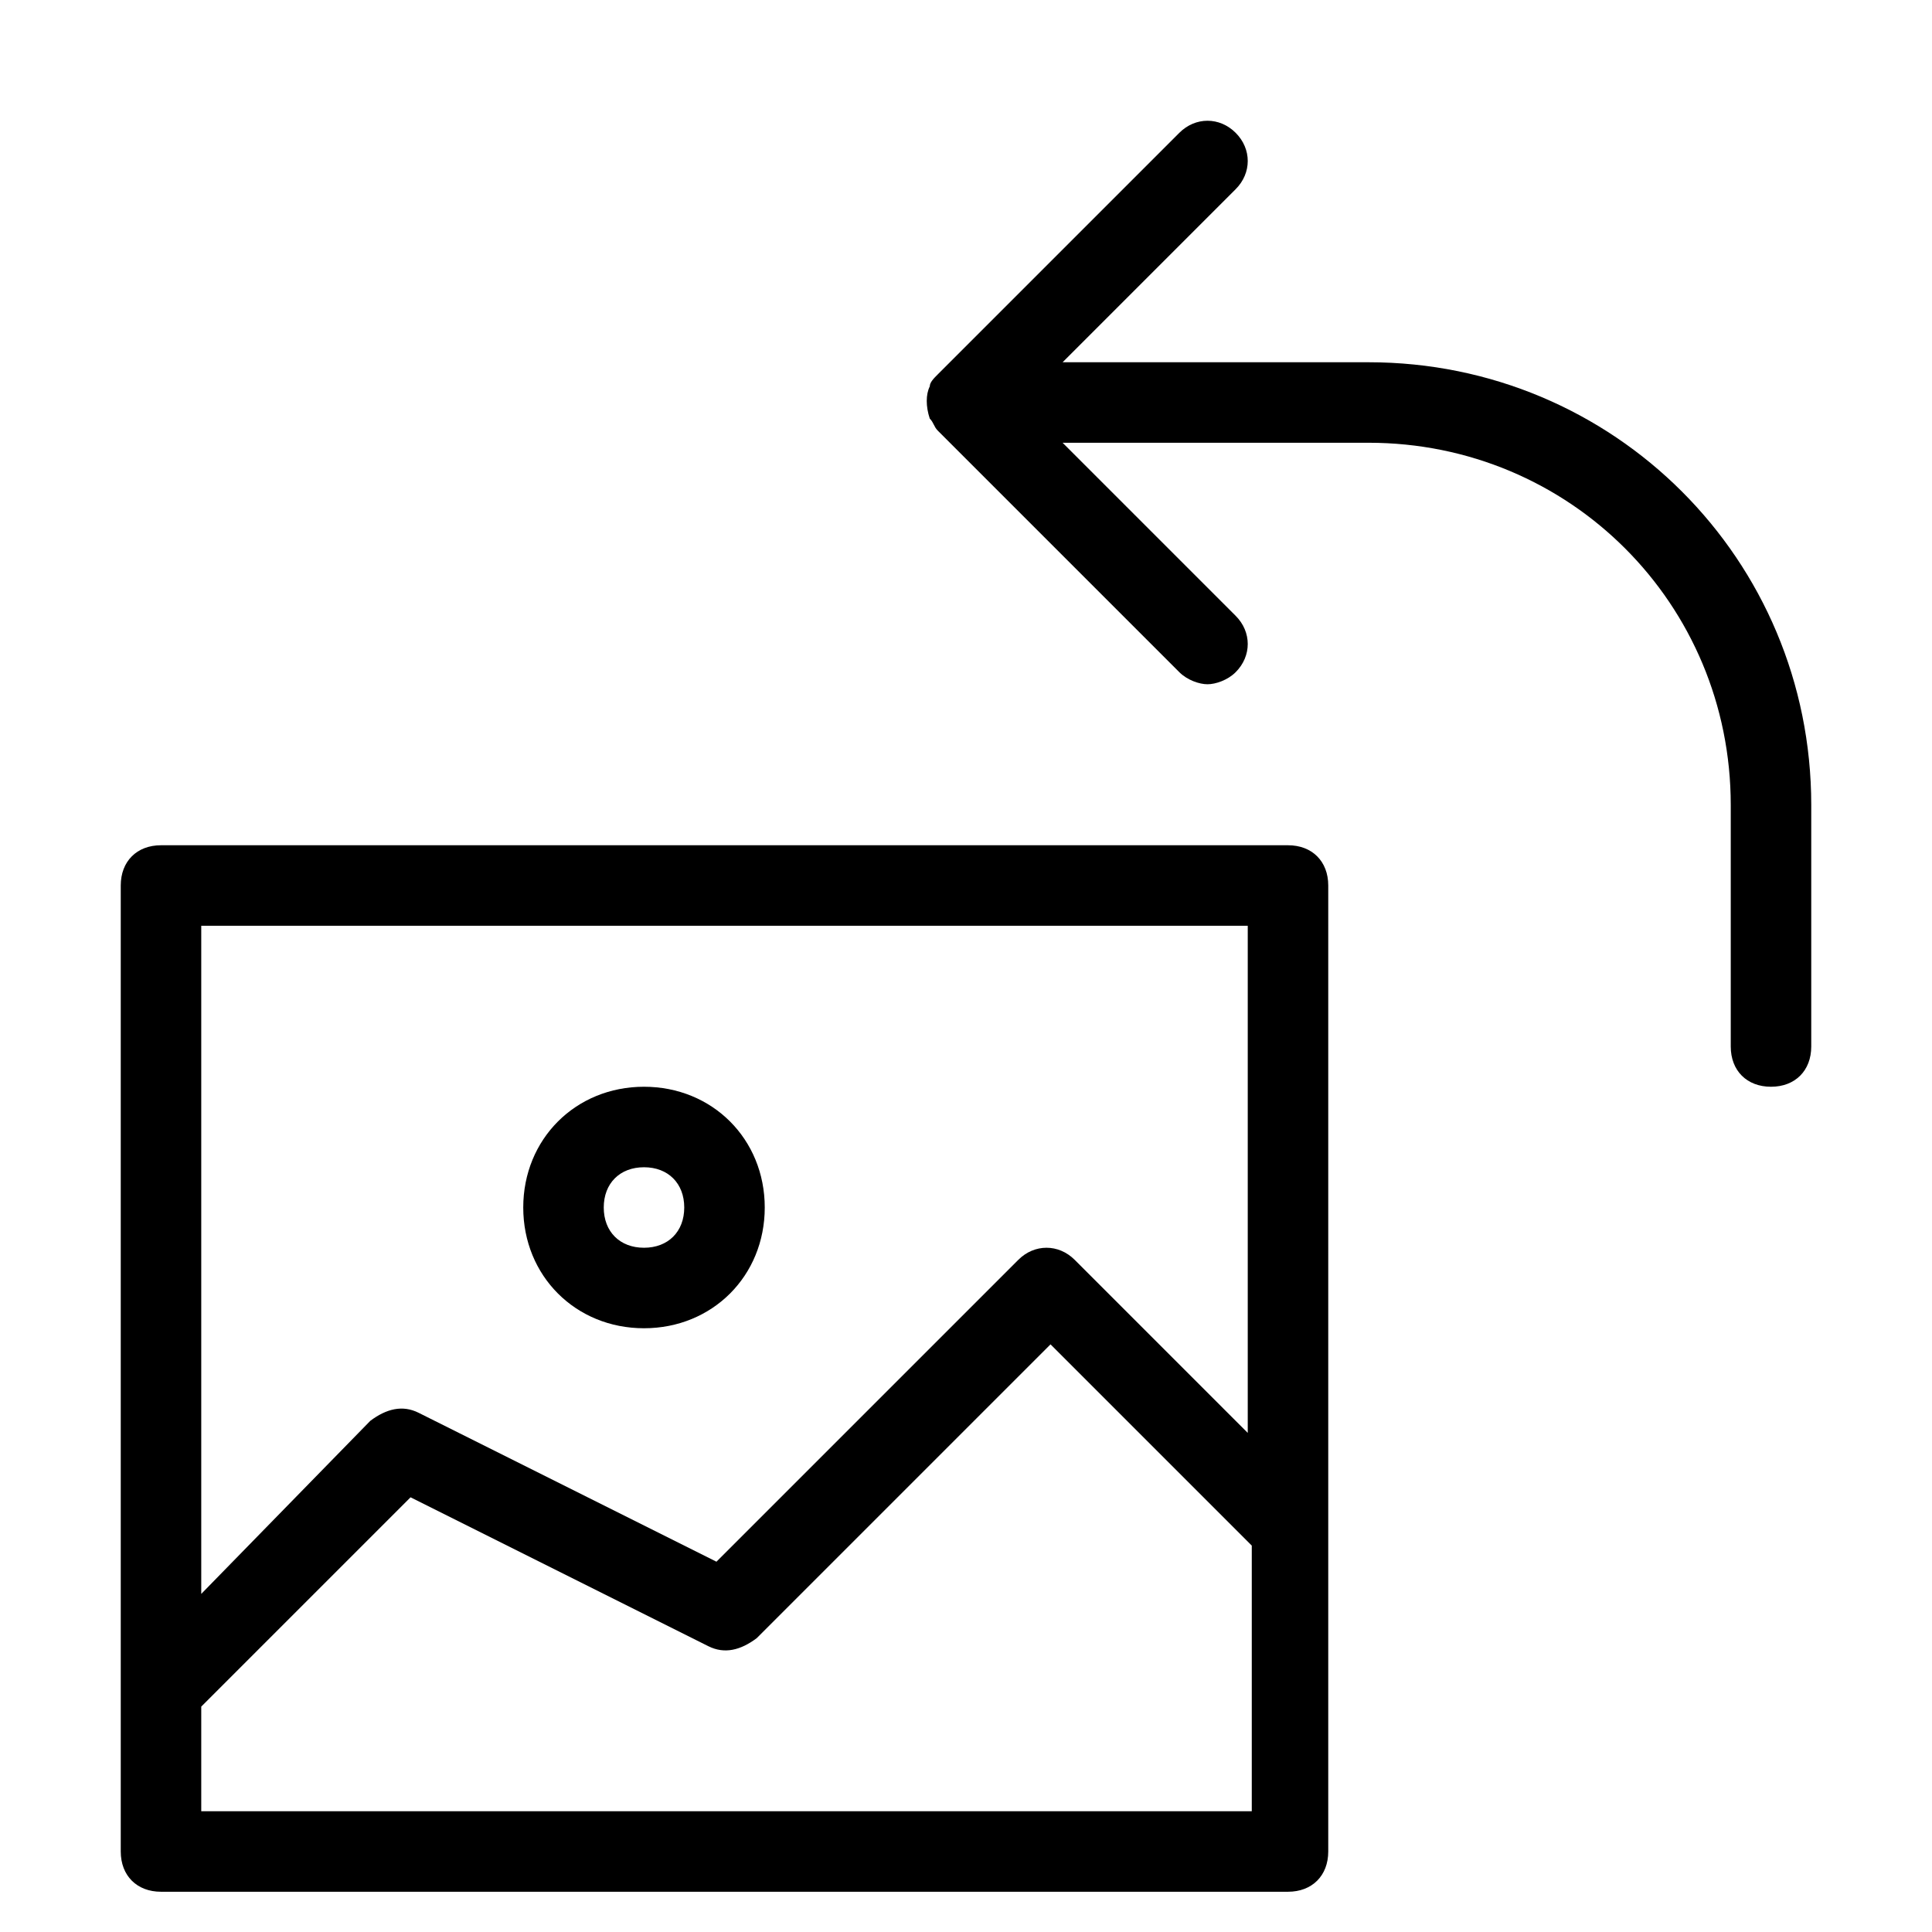 <?xml version="1.0" encoding="utf-8"?>
<!-- Generator: Adobe Illustrator 19.1.0, SVG Export Plug-In . SVG Version: 6.00 Build 0)  -->
<!DOCTYPE svg PUBLIC "-//W3C//DTD SVG 1.1//EN" "http://www.w3.org/Graphics/SVG/1.1/DTD/svg11.dtd">
<svg version="1.1" id="Layer_1" xmlns="http://www.w3.org/2000/svg" xmlns:xlink="http://www.w3.org/1999/xlink" x="0px" y="0px"
	 width="48px" height="48px" viewBox="0 0 48 48" enable-background="new 0 0 48 48" xml:space="preserve">
<path d="M4,47h28c0.6,0,1-0.4,1-1V22c0-0.6-0.4-1-1-1H4c-0.6,0-1,0.4-1,1v24C3,46.6,3.4,47,4,47z M5,45v-2.6l5.2-5.2l7.4,3.7
	c0.4,0.2,0.8,0.1,1.2-0.2l7.3-7.3l5,5V45H5z M31,23v12.6l-4.3-4.3c-0.4-0.4-1-0.4-1.4,0l-7.5,7.5l-7.4-3.7c-0.4-0.2-0.8-0.1-1.2,0.2
	L5,39.6V23H31z"/>
<path d="M16,33c1.7,0,3-1.3,3-3s-1.3-3-3-3s-3,1.3-3,3S14.3,33,16,33z M16,29c0.6,0,1,0.4,1,1s-0.4,1-1,1s-1-0.4-1-1S15.4,29,16,29z
	"/>
<path d="M44,27c0.6,0,1-0.4,1-1v-6c0-6.1-4.9-11-11-11h-7.6l4.3-4.3c0.4-0.4,0.4-1,0-1.4s-1-0.4-1.4,0l-6,6
	c-0.1,0.1-0.2,0.2-0.2,0.3c-0.1,0.2-0.1,0.5,0,0.8c0.1,0.1,0.1,0.2,0.2,0.3l6,6c0.2,0.2,0.5,0.3,0.7,0.3s0.5-0.1,0.7-0.3
	c0.4-0.4,0.4-1,0-1.4L26.4,11H34c5,0,9,4,9,9v6C43,26.6,43.4,27,44,27z"/>
</svg>
